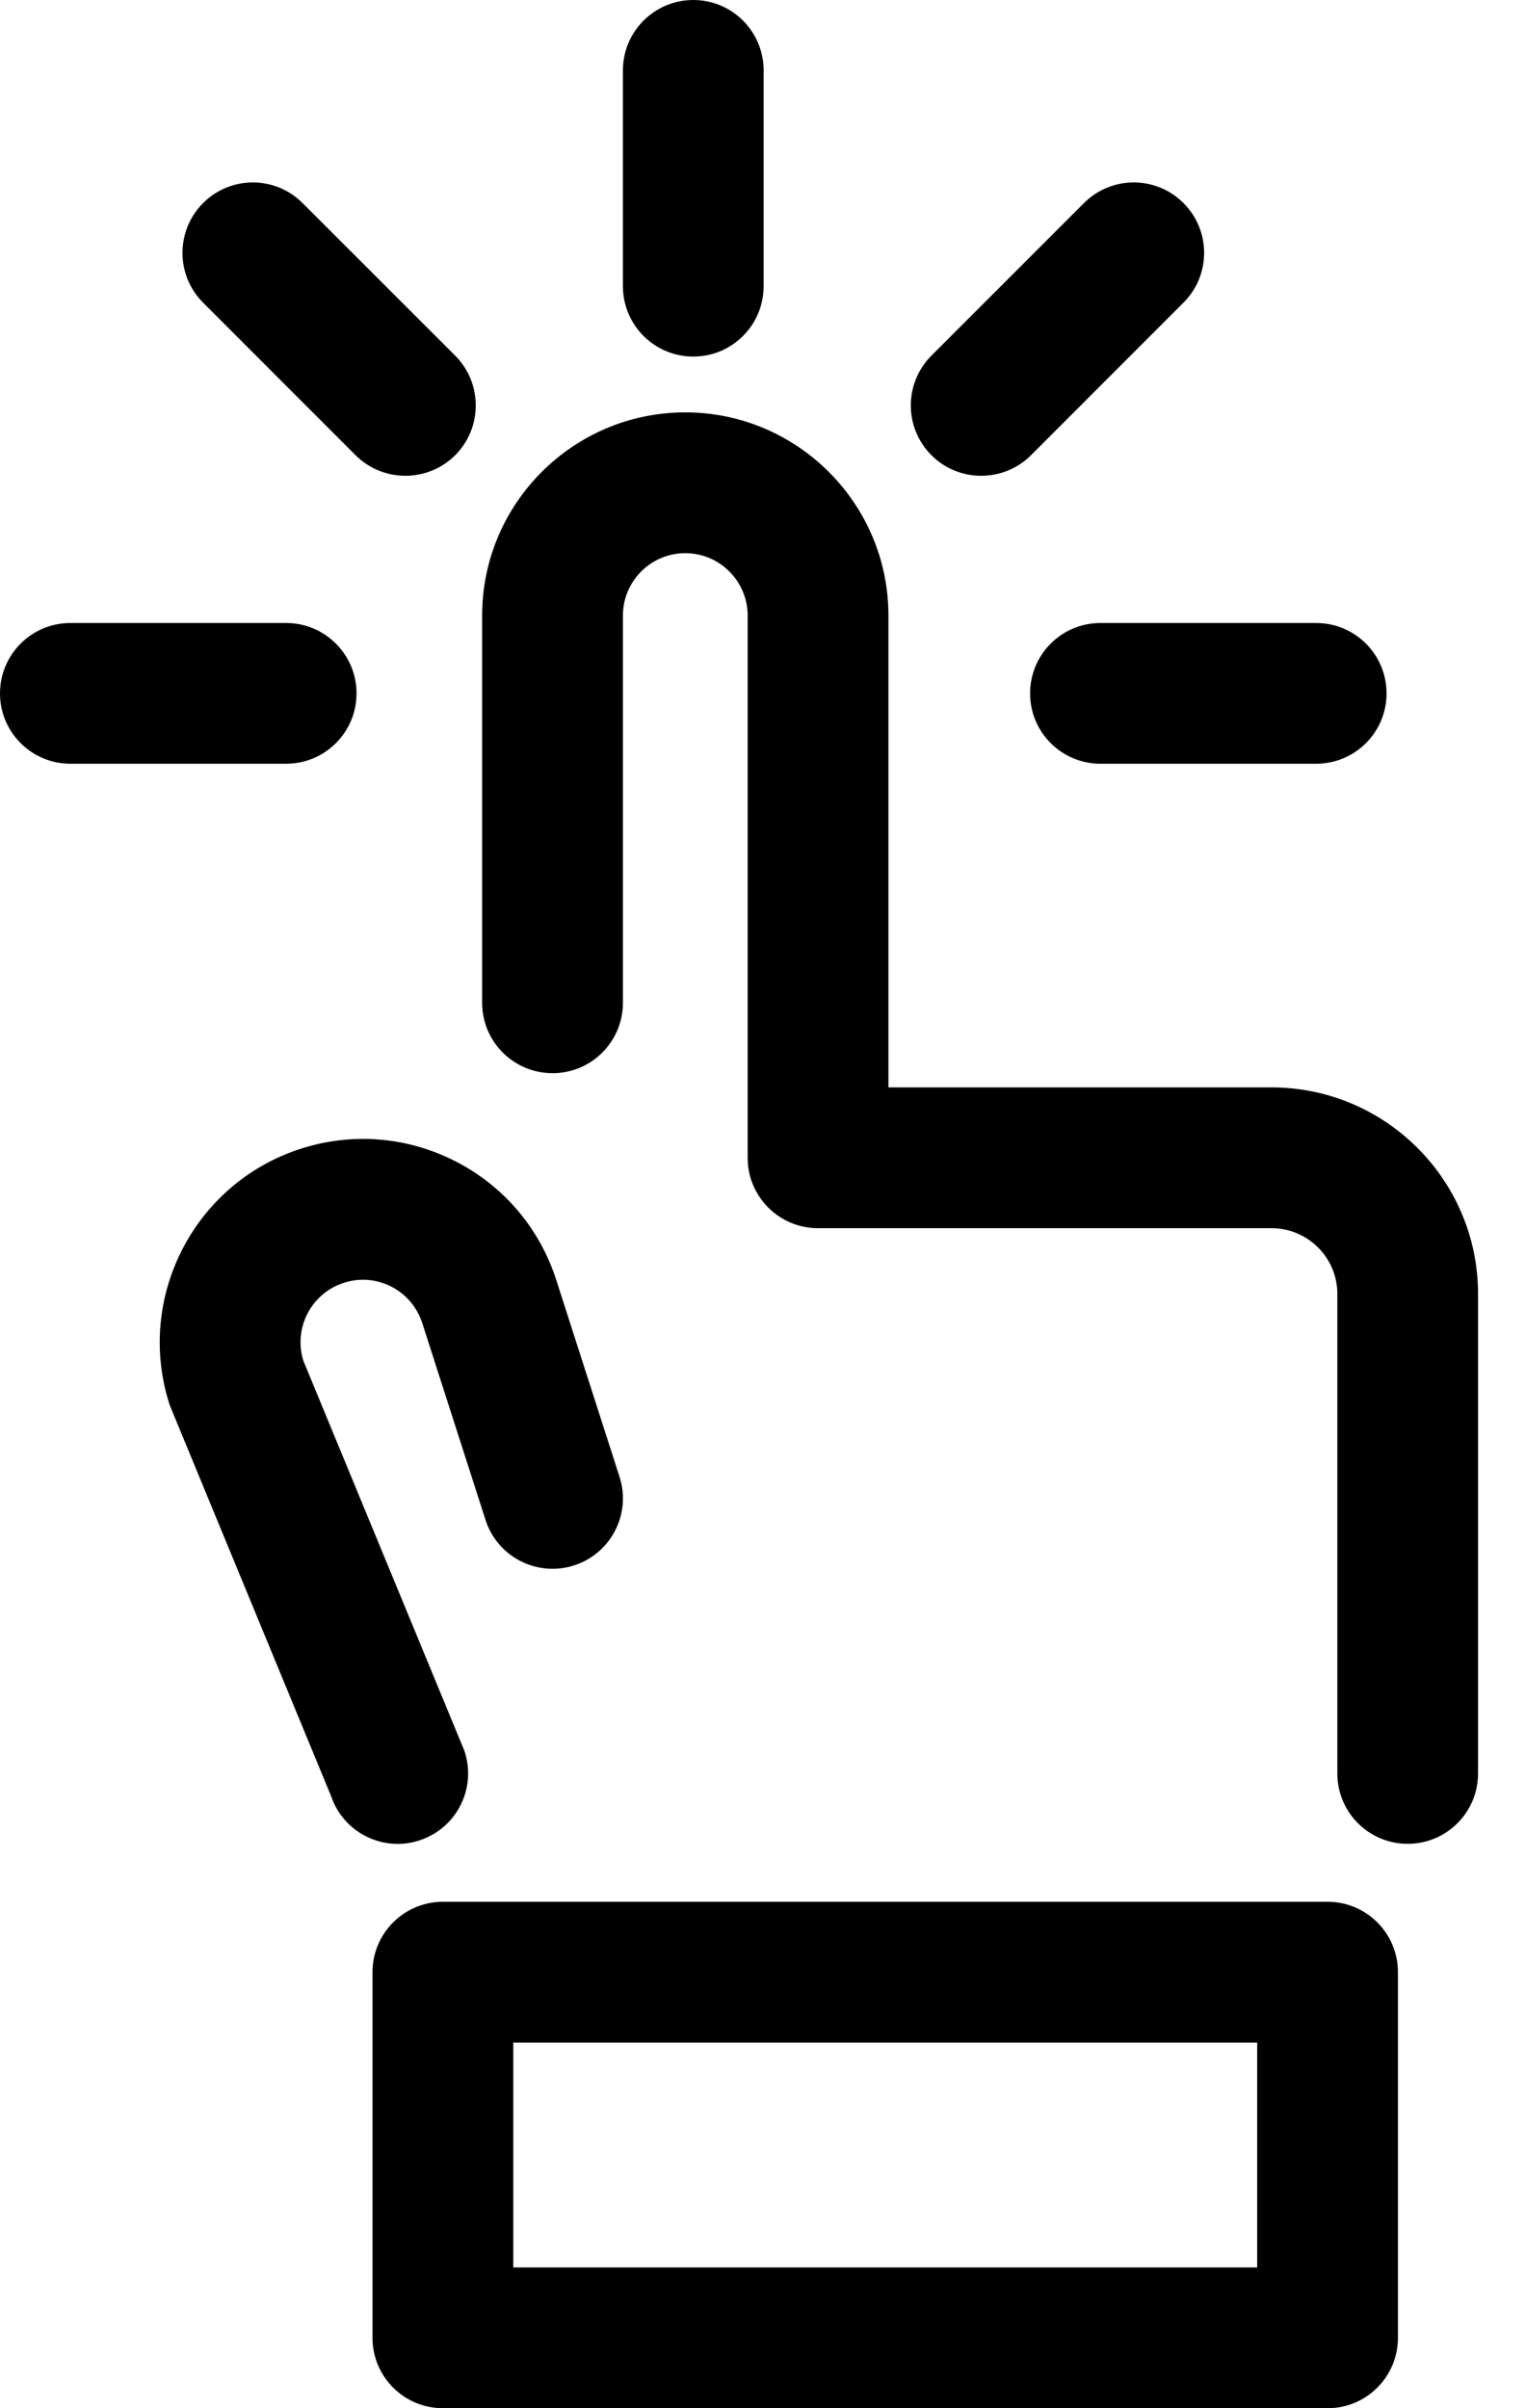 <?xml version="1.0" encoding="UTF-8"?>
<svg width="19px" height="30px" viewBox="0 0 19 30" version="1.1" xmlns="http://www.w3.org/2000/svg" xmlns:xlink="http://www.w3.org/1999/xlink">
    <!-- Generator: Sketch 57.1 (83088) - https://sketch.com -->
    <title>Combined Shape</title>
    <desc>Created with Sketch.</desc>
    <g id="Current-Design" stroke="none" stroke-width="1" fill="none" fill-rule="evenodd">
        <g id="4699---Homepage---V5" transform="translate(-318, -615)" fill="#000" fill-rule="nonzero">
            <g id="Group-72" transform="translate(128, 615)">
                <g id="Group-53" transform="translate(190, 0)">
                    <path d="M16.54,23.691 C17.025,23.691 17.417,24.084 17.417,24.568 L17.417,29.123 C17.417,29.607 17.025,30 16.54,30 L5.518,30 C5.034,30 4.641,29.607 4.641,29.123 L4.641,24.568 C4.641,24.084 5.034,23.691 5.518,23.691 L16.54,23.691 Z M15.663,25.445 L6.395,25.445 L6.395,28.246 L15.663,28.246 L15.663,25.445 Z M5.681,14.47 C6.282,14.78 6.726,15.306 6.932,15.95 L7.719,18.398 C7.867,18.859 7.613,19.353 7.152,19.501 C6.691,19.649 6.197,19.395 6.049,18.934 L5.262,16.485 C5.198,16.286 5.062,16.125 4.878,16.029 C4.693,15.934 4.482,15.916 4.285,15.98 C3.879,16.109 3.653,16.544 3.779,16.95 L5.785,21.808 C5.942,22.267 5.697,22.765 5.239,22.922 C5.145,22.954 5.049,22.97 4.955,22.97 C4.591,22.97 4.25,22.741 4.126,22.377 L2.116,17.508 C2.114,17.502 2.112,17.496 2.11,17.49 C1.686,16.161 2.422,14.734 3.751,14.309 C4.395,14.103 5.08,14.161 5.681,14.47 Z M8.538,5.137 C9.933,5.137 11.069,6.273 11.069,7.668 L11.069,13.546 L15.842,13.546 C17.261,13.546 18.415,14.7 18.415,16.119 L18.415,22.093 C18.415,22.577 18.023,22.969 17.538,22.969 C17.054,22.969 16.662,22.577 16.662,22.092 L16.662,16.119 C16.662,15.667 16.294,15.3 15.842,15.3 L10.192,15.3 C9.707,15.3 9.315,14.907 9.315,14.423 L9.315,7.668 C9.315,7.24 8.966,6.891 8.538,6.891 C8.109,6.891 7.761,7.24 7.761,7.668 L7.761,12.492 C7.761,12.977 7.368,13.369 6.884,13.369 C6.4,13.369 6.007,12.977 6.007,12.492 L6.007,7.668 C6.007,6.273 7.142,5.137 8.538,5.137 Z M16.398,7.761 C16.883,7.761 17.275,8.153 17.275,8.638 C17.275,9.122 16.883,9.514 16.398,9.514 L13.71,9.514 C13.226,9.514 12.834,9.122 12.834,8.638 C12.834,8.153 13.226,7.761 13.71,7.761 L16.398,7.761 Z M3.565,7.761 C4.049,7.761 4.442,8.153 4.442,8.638 C4.442,9.122 4.049,9.514 3.565,9.514 L0.877,9.514 C0.393,9.514 6.21724894e-15,9.122 6.21724894e-15,8.638 C6.21724894e-15,8.153 0.393,7.761 0.877,7.761 L3.565,7.761 Z M3.77,2.53 L5.671,4.43 C6.013,4.773 6.013,5.328 5.671,5.671 C5.499,5.842 5.275,5.927 5.051,5.927 C4.826,5.927 4.602,5.842 4.43,5.671 L2.53,3.77 C2.188,3.428 2.188,2.872 2.53,2.53 C2.872,2.187 3.428,2.187 3.77,2.53 Z M14.745,2.53 C15.088,2.872 15.088,3.428 14.745,3.77 L12.845,5.671 C12.674,5.842 12.449,5.927 12.225,5.927 C12,5.927 11.776,5.842 11.605,5.671 C11.262,5.328 11.262,4.773 11.605,4.43 L13.505,2.53 C13.848,2.187 14.403,2.187 14.745,2.53 Z M8.638,0 C9.122,0 9.514,0.393 9.514,0.877 L9.514,3.565 C9.514,4.049 9.122,4.442 8.638,4.442 C8.153,4.442 7.761,4.049 7.761,3.565 L7.761,0.877 C7.761,0.393 8.153,0 8.638,0 Z" id="Combined-Shape"></path>
                </g>
            </g>
        </g>
    </g>
</svg>